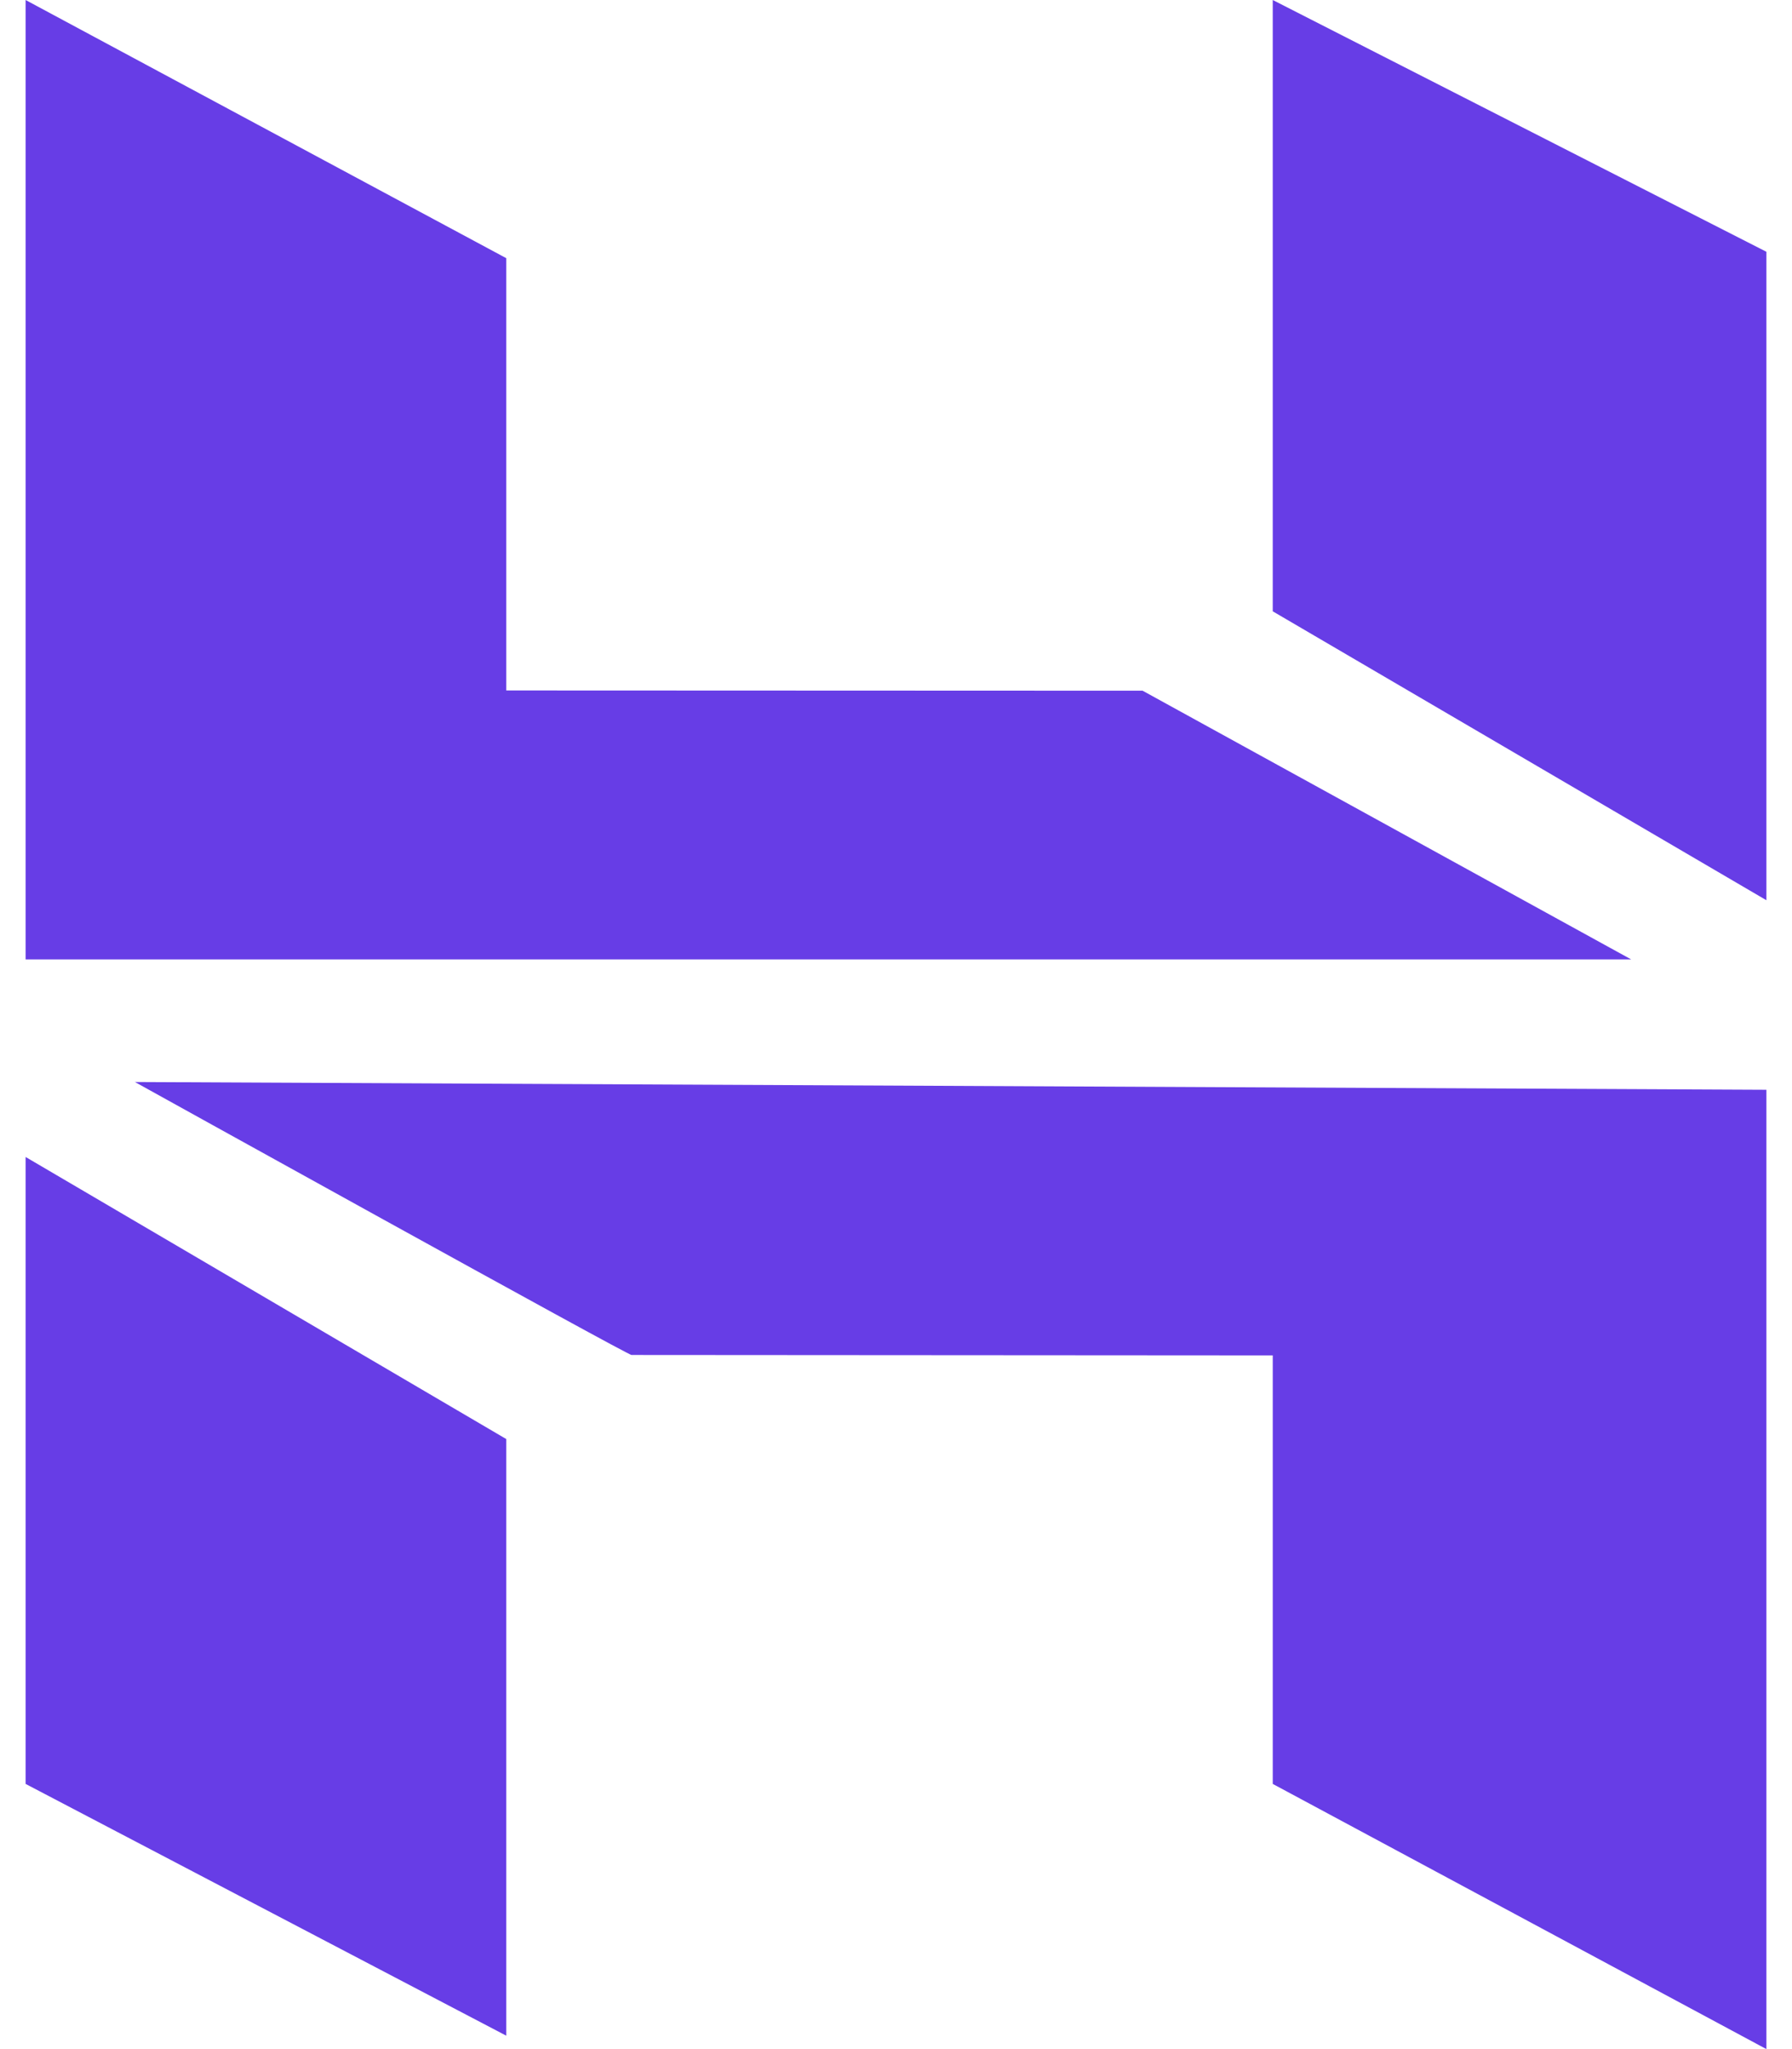 <svg fill="#673DE6" role="img" viewBox="0 0 21 24" xmlns="http://www.w3.org/2000/svg"><title>Hostinger</title><path d="M14.915 0v7.16l5.785 3.384V2.949L14.915 0ZM0.3 0v11.237h18.815L13.39 8.09l-7.457-0.003V3.024L0.3 0Zm14.615 20.894v-5.019l-7.514-0.005c0.007 0.033-5.82-3.197-5.82-3.197l19.119 0.091V24l-5.785-3.106ZM0.3 13.551v7.343l5.633 2.949v-6.988L0.3 13.551Z"/></svg>